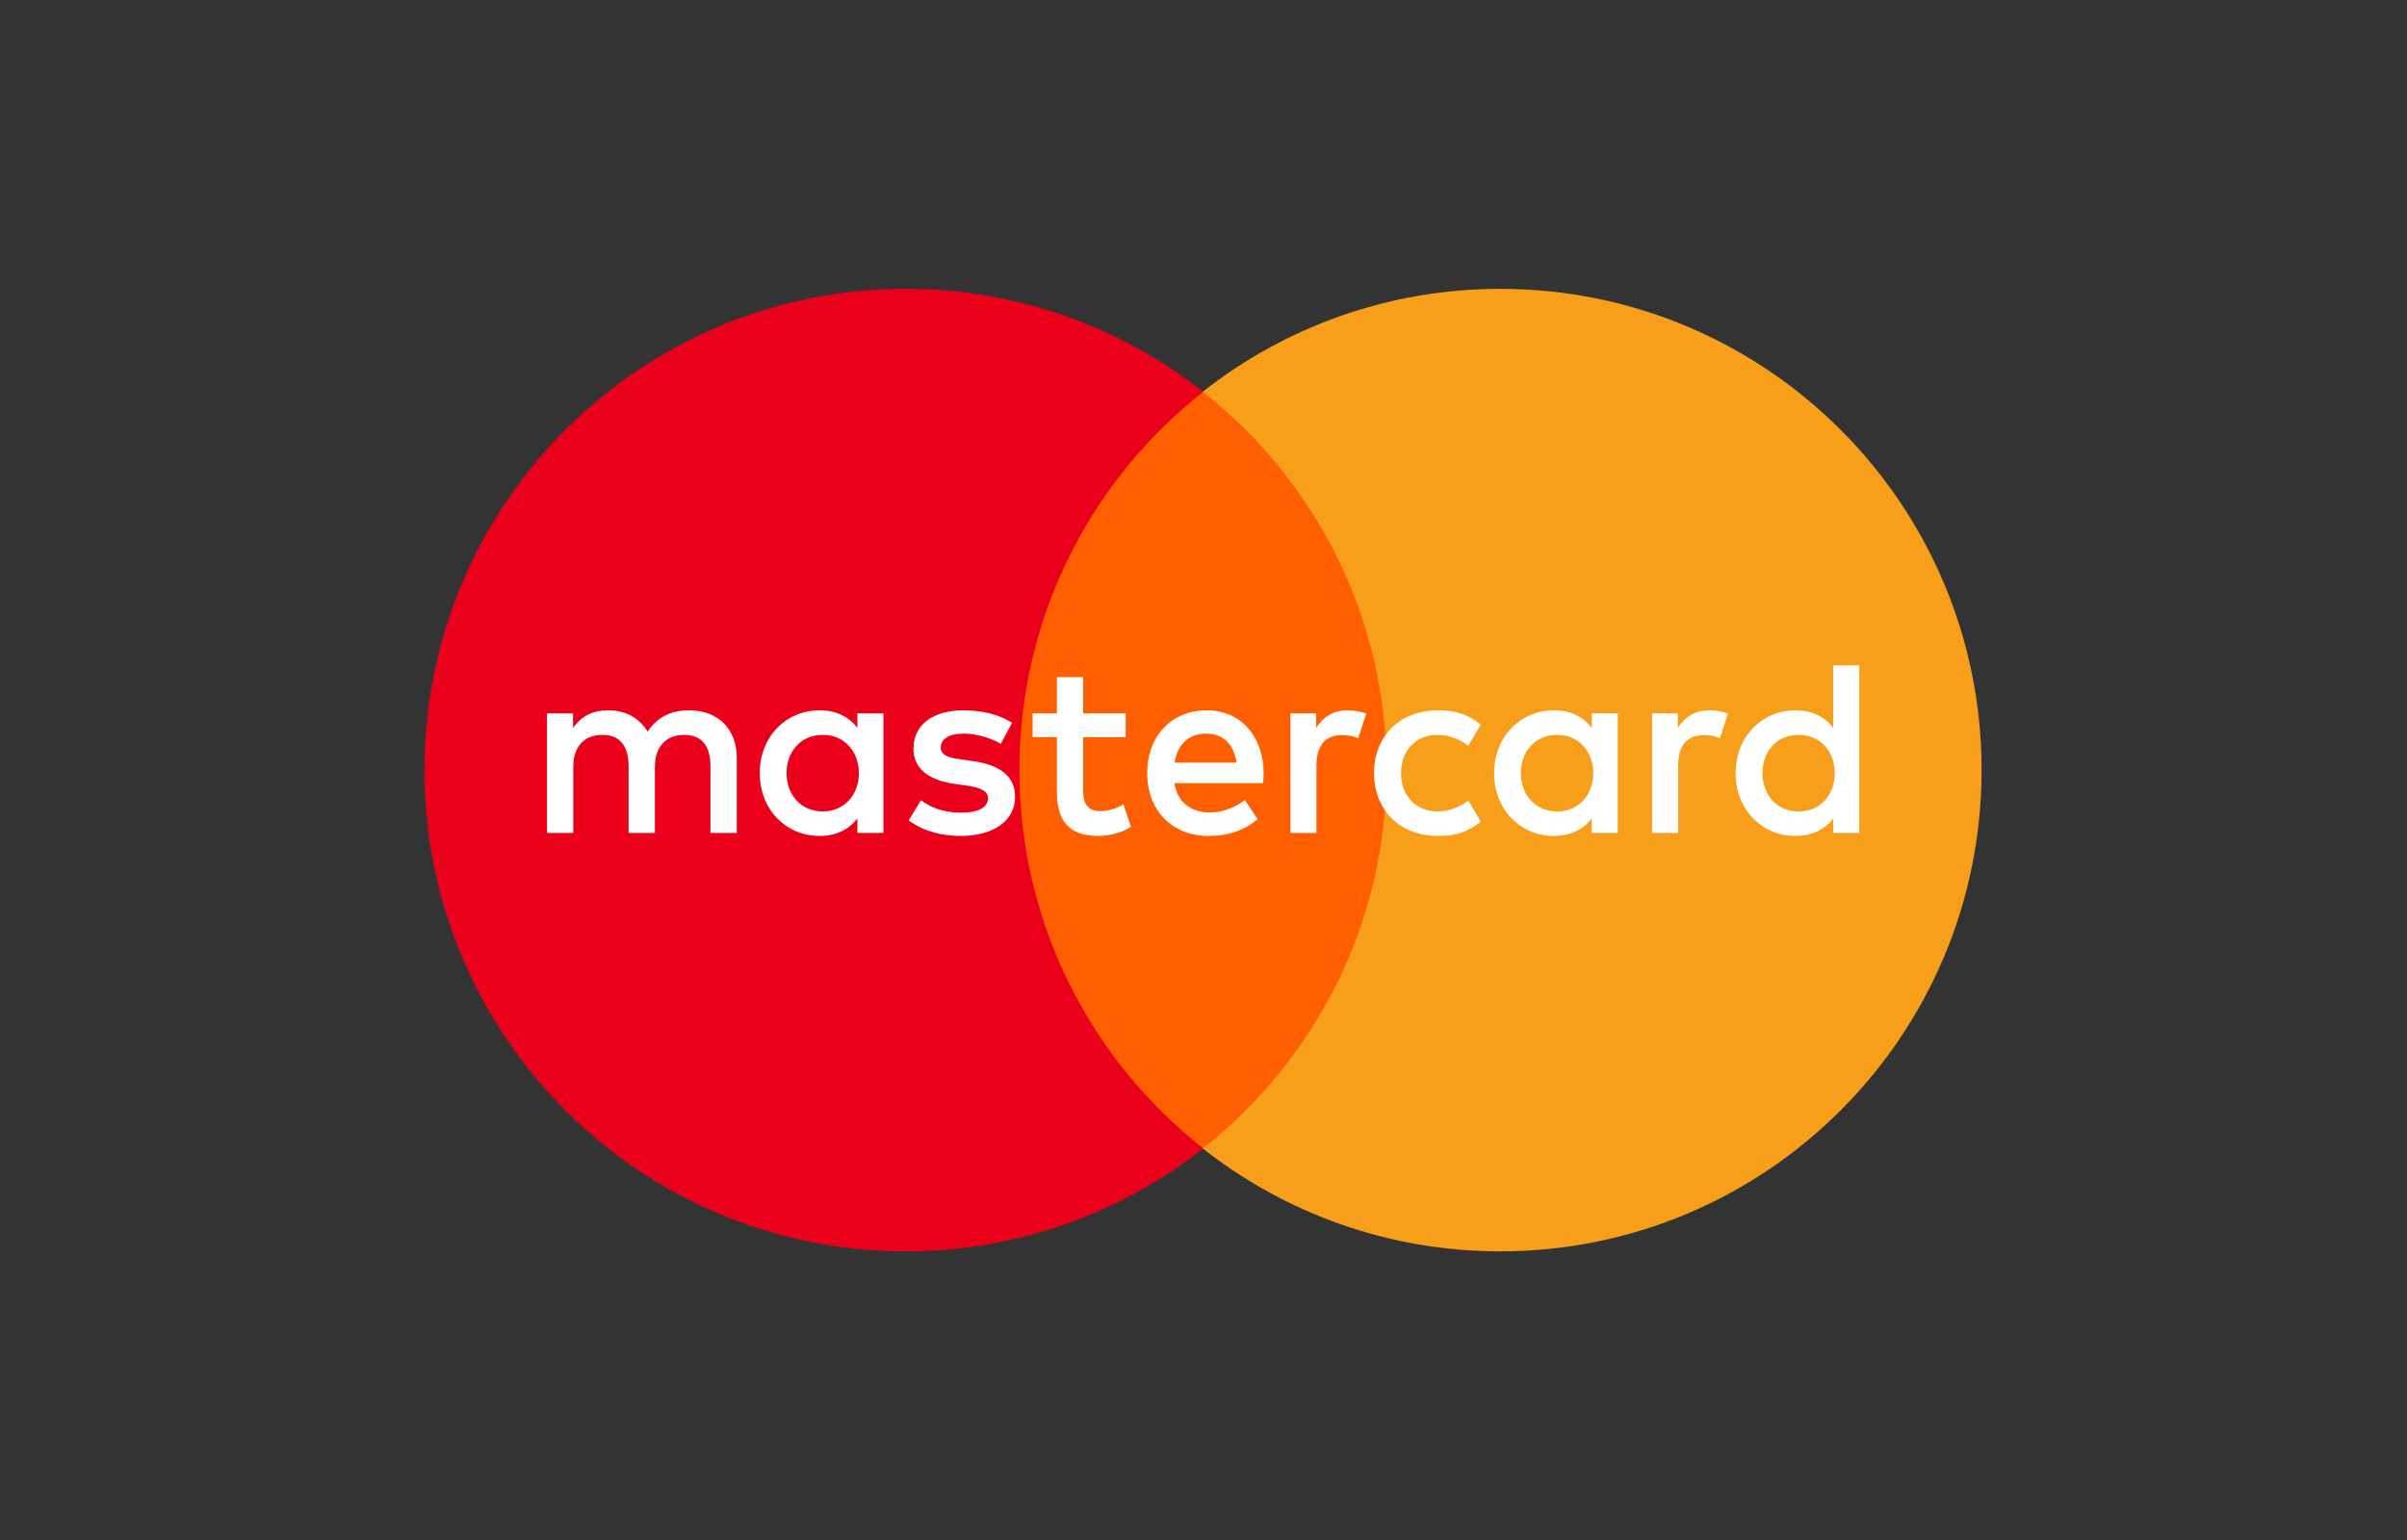 <svg width="50" height="32" viewBox="0 0 50 32" fill="none" xmlns="http://www.w3.org/2000/svg">
<rect x="0" y="0" width="50" height="32" fill="#333333" stroke="none"/>
<g id="Property 1=MasterCard">
<g id="MasterCard">
<g id="Group">
<g id="Group_2">
<path id="Vector" d="M29.366 23.865H20.617V8.141H29.366V23.865Z" fill="#FF5F00"/>
<g id="Group_3">
<path id="Vector_2" d="M21.176 16.002C21.176 12.812 22.669 9.971 24.995 8.14C23.294 6.801 21.148 6.002 18.815 6.002C13.293 6.002 8.816 10.479 8.816 16.002C8.816 21.525 13.293 26.002 18.815 26.002C21.148 26.002 23.294 25.203 24.995 23.864C22.669 22.033 21.176 19.192 21.176 16.002Z" fill="#EB001B"/>
</g>
<g id="Group_4">
<path id="Vector_3" d="M41.163 16.002C41.163 21.525 36.687 26.002 31.165 26.002C28.832 26.002 26.686 25.203 24.984 23.864C27.311 22.033 28.804 19.192 28.804 16.002C28.804 12.812 27.311 9.971 24.984 8.14C26.686 6.801 28.832 6.002 31.165 6.002C36.687 6.002 41.163 10.479 41.163 16.002Z" fill="#F79E1B"/>
</g>
</g>
<g id="Group_5">
<path id="Vector_4" d="M16.339 16.065C16.339 15.628 16.625 15.27 17.093 15.27C17.54 15.27 17.841 15.613 17.841 16.065C17.841 16.517 17.54 16.861 17.093 16.861C16.625 16.861 16.339 16.502 16.339 16.065ZM18.351 16.065V14.823H17.811V15.124C17.639 14.901 17.379 14.76 17.026 14.76C16.329 14.76 15.782 15.306 15.782 16.065C15.782 16.825 16.329 17.37 17.026 17.37C17.379 17.37 17.639 17.23 17.811 17.006V17.308H18.351V16.065ZM36.611 16.065C36.611 15.628 36.897 15.27 37.365 15.27C37.812 15.27 38.113 15.613 38.113 16.065C38.113 16.517 37.812 16.861 37.365 16.861C36.897 16.861 36.611 16.502 36.611 16.065ZM38.623 16.065V13.825H38.082V15.124C37.911 14.901 37.651 14.76 37.297 14.76C36.6 14.76 36.054 15.306 36.054 16.065C36.054 16.825 36.6 17.37 37.297 17.37C37.651 17.37 37.911 17.23 38.082 17.006V17.308H38.623V16.065ZM25.058 15.244C25.406 15.244 25.63 15.462 25.687 15.847H24.398C24.455 15.488 24.673 15.244 25.058 15.244ZM25.069 14.76C24.34 14.76 23.831 15.29 23.831 16.065C23.831 16.855 24.361 17.37 25.105 17.37C25.479 17.37 25.822 17.277 26.124 17.022L25.859 16.622C25.651 16.788 25.385 16.882 25.136 16.882C24.788 16.882 24.471 16.72 24.393 16.273H26.238C26.244 16.206 26.249 16.138 26.249 16.065C26.244 15.29 25.765 14.76 25.069 14.76ZM31.593 16.065C31.593 15.628 31.88 15.27 32.347 15.27C32.794 15.27 33.096 15.613 33.096 16.065C33.096 16.517 32.794 16.861 32.347 16.861C31.88 16.861 31.593 16.502 31.593 16.065ZM33.605 16.065V14.823H33.065V15.124C32.893 14.901 32.634 14.76 32.28 14.76C31.583 14.76 31.037 15.306 31.037 16.065C31.037 16.825 31.583 17.37 32.28 17.37C32.634 17.37 32.893 17.23 33.065 17.006V17.308H33.605V16.065ZM28.542 16.065C28.542 16.819 29.067 17.37 29.868 17.37C30.242 17.37 30.491 17.287 30.762 17.074L30.502 16.637C30.299 16.783 30.086 16.861 29.852 16.861C29.42 16.855 29.103 16.544 29.103 16.065C29.103 15.587 29.42 15.275 29.852 15.27C30.086 15.27 30.299 15.348 30.502 15.493L30.762 15.056C30.491 14.844 30.242 14.76 29.868 14.76C29.067 14.76 28.542 15.311 28.542 16.065ZM35.508 14.76C35.197 14.76 34.994 14.906 34.853 15.124V14.823H34.318V17.308H34.859V15.915C34.859 15.503 35.035 15.275 35.389 15.275C35.498 15.275 35.613 15.29 35.727 15.337L35.894 14.828C35.774 14.781 35.618 14.76 35.508 14.76ZM21.023 15.02C20.763 14.849 20.405 14.76 20.01 14.76C19.38 14.76 18.975 15.062 18.975 15.556C18.975 15.961 19.277 16.211 19.833 16.289L20.088 16.325C20.384 16.367 20.524 16.445 20.524 16.585C20.524 16.777 20.327 16.887 19.958 16.887C19.583 16.887 19.313 16.767 19.131 16.627L18.876 17.048C19.173 17.266 19.547 17.37 19.952 17.37C20.67 17.37 21.086 17.032 21.086 16.559C21.086 16.122 20.759 15.894 20.218 15.816L19.963 15.779C19.729 15.748 19.542 15.702 19.542 15.535C19.542 15.353 19.718 15.244 20.015 15.244C20.332 15.244 20.639 15.364 20.79 15.457L21.023 15.02ZM27.995 14.76C27.684 14.76 27.481 14.906 27.341 15.124V14.823H26.805V17.308H27.346V15.915C27.346 15.503 27.522 15.275 27.876 15.275C27.985 15.275 28.1 15.29 28.214 15.337L28.381 14.828C28.261 14.781 28.105 14.76 27.995 14.76ZM23.384 14.823H22.5V14.069H21.954V14.823H21.45V15.317H21.954V16.45C21.954 17.027 22.178 17.37 22.817 17.37C23.052 17.37 23.322 17.298 23.493 17.178L23.337 16.715C23.176 16.808 22.999 16.855 22.859 16.855C22.588 16.855 22.5 16.689 22.5 16.439V15.317H23.384V14.823ZM15.305 17.308V15.748C15.305 15.161 14.93 14.765 14.327 14.76C14.01 14.755 13.682 14.854 13.453 15.202C13.282 14.927 13.012 14.76 12.632 14.76C12.367 14.76 12.107 14.838 11.904 15.129V14.823H11.363V17.308H11.909V15.93C11.909 15.499 12.148 15.27 12.518 15.27C12.877 15.27 13.058 15.503 13.058 15.925V17.308H13.604V15.93C13.604 15.499 13.854 15.27 14.213 15.27C14.582 15.27 14.758 15.503 14.758 15.925V17.308H15.305Z" fill="white"/>
</g>
</g>
</g>
</g>
</svg>
